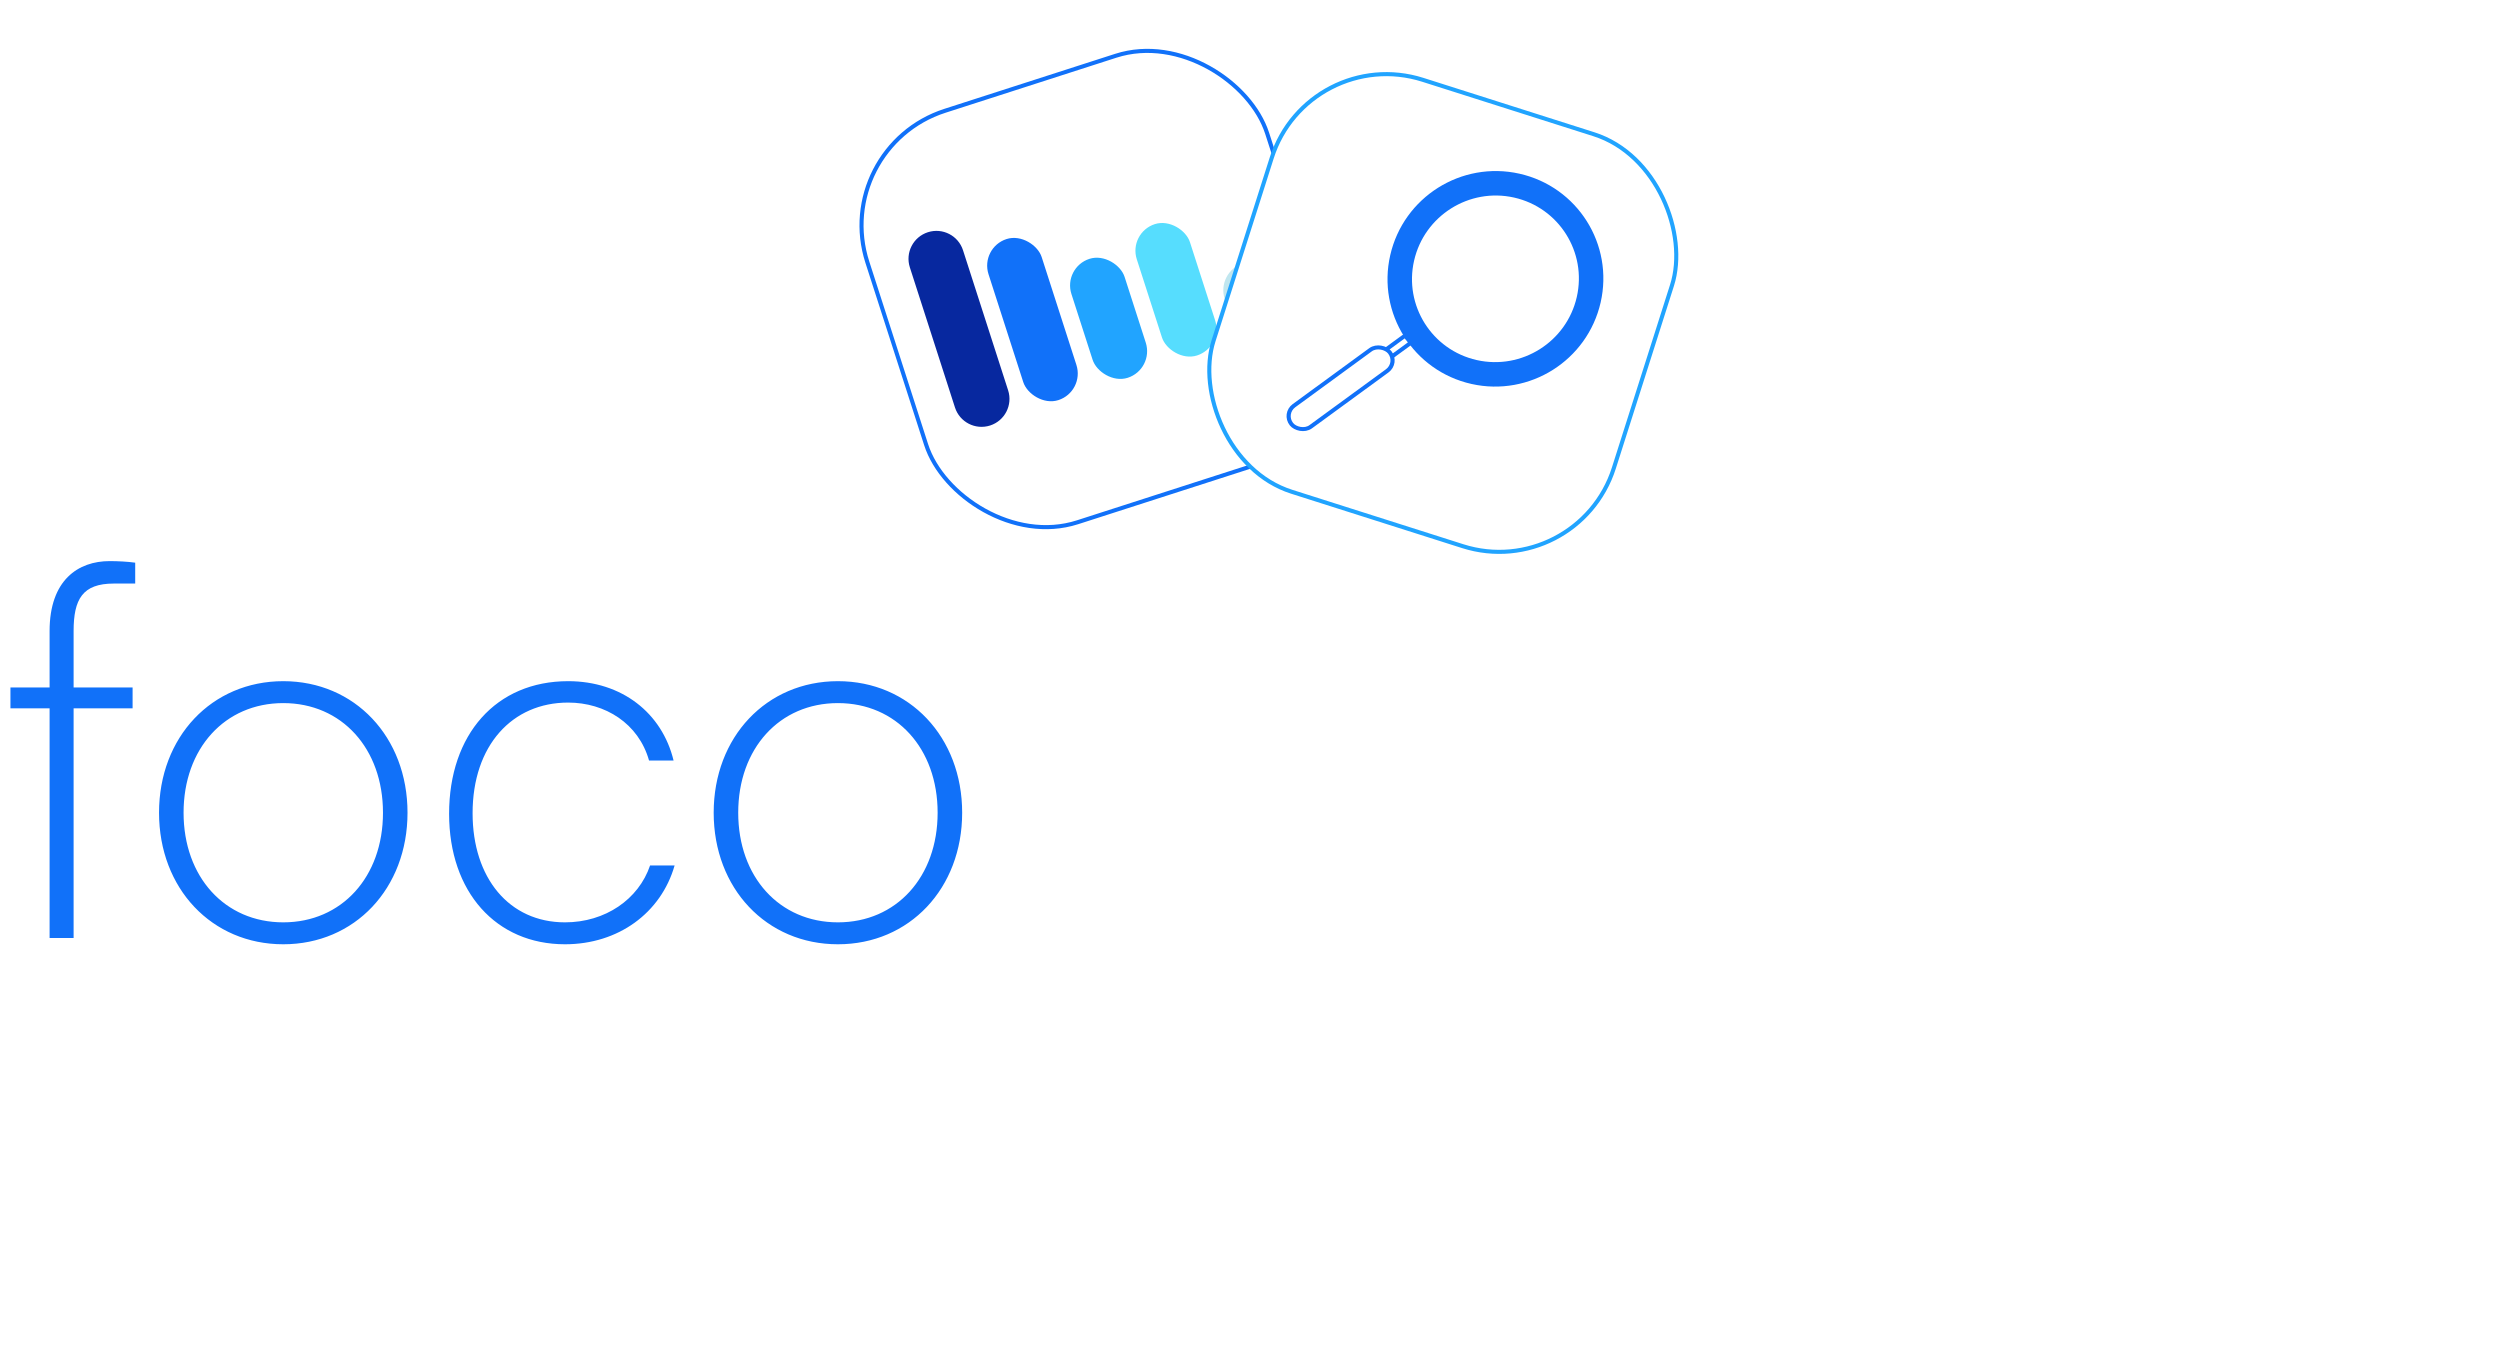 <svg width="613" height="331" viewBox="0 0 613 331" fill="none" xmlns="http://www.w3.org/2000/svg">
<g filter="url(#filter0_d_66_37)">
<rect x="203.629" y="32.209" width="103" height="106" rx="29.5" transform="rotate(-17.854 203.629 32.209)" fill="white" stroke="#1171F9"/>
<path d="M359.458 89.219C346.827 86.384 338.927 73.854 341.812 61.233C344.697 48.611 357.275 40.679 369.906 43.514C382.536 46.349 390.437 58.879 387.551 71.501C384.666 84.122 372.088 92.054 359.458 89.219Z" stroke="white" stroke-width="6"/>
<rect x="0.714" y="0.096" width="7.406" height="2.254" transform="matrix(0.809 -0.591 0.619 0.783 335.9 85.013)" fill="white" stroke="white"/>
<rect x="0.714" y="0.096" width="29.795" height="6.608" rx="3.304" transform="matrix(0.809 -0.591 0.619 0.783 311.982 99.764)" fill="white" stroke="white"/>
<path d="M223.095 61.56C221.936 57.96 223.914 54.102 227.514 52.943V52.943C231.114 51.784 234.972 53.763 236.131 57.362L247.194 91.716C248.353 95.316 246.375 99.174 242.775 100.333V100.333C239.175 101.492 235.317 99.513 234.158 95.914L223.095 61.56Z" fill="#07289F"/>
<rect x="240.284" y="56.715" width="13.695" height="41.488" rx="6.848" transform="rotate(-17.85 240.284 56.715)" fill="#1171F9"/>
<rect x="260.613" y="61.568" width="13.695" height="30.638" rx="6.848" transform="rotate(-17.85 260.613 61.568)" fill="#21A4FF"/>
<rect x="276.639" y="53.055" width="13.695" height="33.829" rx="6.848" transform="rotate(-17.85 276.639 53.055)" fill="#56DDFE"/>
<rect x="298.164" y="62.681" width="13.888" height="17.978" rx="6.944" transform="rotate(-17.85 298.164 62.681)" fill="#C0E6EF"/>
<rect x="320.764" y="6.628" width="103" height="106" rx="29.5" transform="rotate(17.648 320.764 6.628)" fill="white" stroke="#21A4FF"/>
<path d="M361.458 87.219C348.827 84.384 340.927 71.854 343.812 59.233C346.697 46.611 359.275 38.679 371.906 41.514C384.536 44.349 392.437 56.879 389.551 69.501C386.666 82.122 374.088 90.054 361.458 87.219Z" stroke="#1171F9" stroke-width="6"/>
<rect x="0.714" y="0.096" width="7.406" height="2.254" transform="matrix(0.809 -0.591 0.619 0.783 337.9 83.013)" fill="white" stroke="#1171F9"/>
<rect x="0.714" y="0.096" width="29.795" height="6.608" rx="3.304" transform="matrix(0.809 -0.591 0.619 0.783 313.982 97.764)" fill="white" stroke="#1171F9"/>
</g>
<path d="M2.56 168.56H12.16V154.736C12.16 142.192 19.2 137.584 26.88 137.584C28.928 137.584 31.36 137.712 33.152 137.968V143.088H27.904C20.224 143.088 18.048 146.928 18.048 154.736V168.56H32.512V173.68H18.048V230H12.16V173.68H2.56V168.56ZM38.995 199.28C38.995 180.72 51.923 167.024 69.459 167.024C86.995 167.024 99.923 180.72 99.923 199.28C99.923 217.84 86.995 231.536 69.459 231.536C51.923 231.536 38.995 217.84 38.995 199.28ZM45.011 199.28C45.011 215.024 55.123 226.16 69.459 226.16C83.795 226.16 93.907 215.024 93.907 199.28C93.907 183.536 83.795 172.4 69.459 172.4C55.123 172.4 45.011 183.536 45.011 199.28ZM110.12 199.536C110.12 180.08 121.64 167.024 139.304 167.024C152.488 167.024 162.344 174.832 165.16 186.48H159.144C156.584 177.392 148.392 172.272 139.304 172.272C125.608 172.272 115.88 182.768 115.88 199.408C115.88 215.28 124.84 226.16 138.536 226.16C148.392 226.16 156.584 220.528 159.4 212.208H165.416C162.088 223.856 151.592 231.536 138.536 231.536C121.64 231.536 110.12 218.736 110.12 199.536ZM174.995 199.28C174.995 180.72 187.923 167.024 205.459 167.024C222.995 167.024 235.923 180.72 235.923 199.28C235.923 217.84 222.995 231.536 205.459 231.536C187.923 231.536 174.995 217.84 174.995 199.28ZM181.011 199.28C181.011 215.024 191.123 226.16 205.459 226.16C219.795 226.16 229.907 215.024 229.907 199.28C229.907 183.536 219.795 172.4 205.459 172.4C191.123 172.4 181.011 183.536 181.011 199.28Z" fill="#1171F9"/>
<path d="M253.5 217.2C248.6 217.2 244.7 213.3 244.7 208.4C244.7 203.5 248.6 199.7 253.5 199.7C258.3 199.7 262.2 203.5 262.2 208.4C262.2 213.3 258.3 217.2 253.5 217.2ZM234.6 299.4L237.1 285.8C238.6 286.3 239.4 286.4 240.9 286.4C244.7 286.4 245.8 284.3 245.8 279.9V225H261.2V281.9C261.2 293.1 254.4 300.6 242.4 300.6C240.2 300.6 238.2 300.5 234.6 299.4ZM305.953 225H321.353V275H306.853L305.853 269.4C302.753 273.5 296.553 276.3 290.553 276.3C279.153 276.3 272.153 268.7 272.153 256.4V225H287.553V250.8C287.553 259 290.353 262.6 296.653 262.6C303.253 262.6 305.953 259.2 305.953 251V225ZM367.309 225V239.5H362.409C353.609 239.5 348.309 243.4 348.309 253.3V275H332.909V225.1H347.409L348.209 232.5C350.309 227.6 354.709 224.3 361.409 224.3C363.209 224.3 365.209 224.5 367.309 225ZM399.497 202.3L388.397 218.9H377.297L385.697 202.3H399.497ZM375.097 275V225H390.497V275H375.097ZM423.05 276.3C408.65 276.3 399.35 266.1 399.35 250.3C399.35 234.4 408.85 223.4 424.05 223.4C430.25 223.4 436.15 225.9 439.05 229.6V199.6H454.45V275H439.95L439.15 268.6C436.45 273.2 430.25 276.3 423.05 276.3ZM426.75 262.2C433.95 262.2 438.95 257.2 438.95 249.7C438.95 242.2 433.95 237.2 426.75 237.2C419.45 237.2 414.85 242.3 414.85 249.7C414.85 257.1 419.45 262.2 426.75 262.2ZM473.615 217.2C468.715 217.2 464.815 213.3 464.815 208.4C464.815 203.5 468.715 199.7 473.615 199.7C478.415 199.7 482.315 203.5 482.315 208.4C482.315 213.3 478.415 217.2 473.615 217.2ZM466.015 275V225H481.415V275H466.015ZM490.268 249.8C490.268 234.4 500.868 223.4 515.868 223.4C530.668 223.4 540.468 231.5 541.468 244.6H525.968C524.868 239.6 521.768 237.2 516.468 237.2C509.968 237.2 505.768 242.1 505.768 249.8C505.768 257.8 509.668 262.5 516.268 262.5C521.668 262.5 524.968 260 525.968 255.1H541.468C540.468 267.7 530.268 276.3 516.268 276.3C500.468 276.3 490.268 265.8 490.268 249.8ZM547.202 249.9C547.202 234.1 558.802 223.5 574.802 223.5C590.702 223.5 602.302 234.1 602.302 249.9C602.302 265.7 590.702 276.2 574.802 276.2C558.802 276.2 547.202 265.7 547.202 249.9ZM562.702 249.8C562.702 257.4 567.602 262.4 574.802 262.4C581.902 262.4 586.802 257.4 586.802 249.8C586.802 242.3 581.902 237.3 574.802 237.3C567.602 237.3 562.702 242.3 562.702 249.8Z" fill="white"/>
<defs>
<filter id="filter0_d_66_37" x="206.745" y="7.745" width="209.124" height="132.074" filterUnits="userSpaceOnUse" color-interpolation-filters="sRGB">
<feFlood flood-opacity="0" result="BackgroundImageFix"/>
<feColorMatrix in="SourceAlpha" type="matrix" values="0 0 0 0 0 0 0 0 0 0 0 0 0 0 0 0 0 0 127 0" result="hardAlpha"/>
<feOffset dy="4"/>
<feGaussianBlur stdDeviation="2"/>
<feComposite in2="hardAlpha" operator="out"/>
<feColorMatrix type="matrix" values="0 0 0 0 0 0 0 0 0 0 0 0 0 0 0 0 0 0 0.25 0"/>
<feBlend mode="normal" in2="BackgroundImageFix" result="effect1_dropShadow_66_37"/>
<feBlend mode="normal" in="SourceGraphic" in2="effect1_dropShadow_66_37" result="shape"/>
</filter>
</defs>
</svg>
